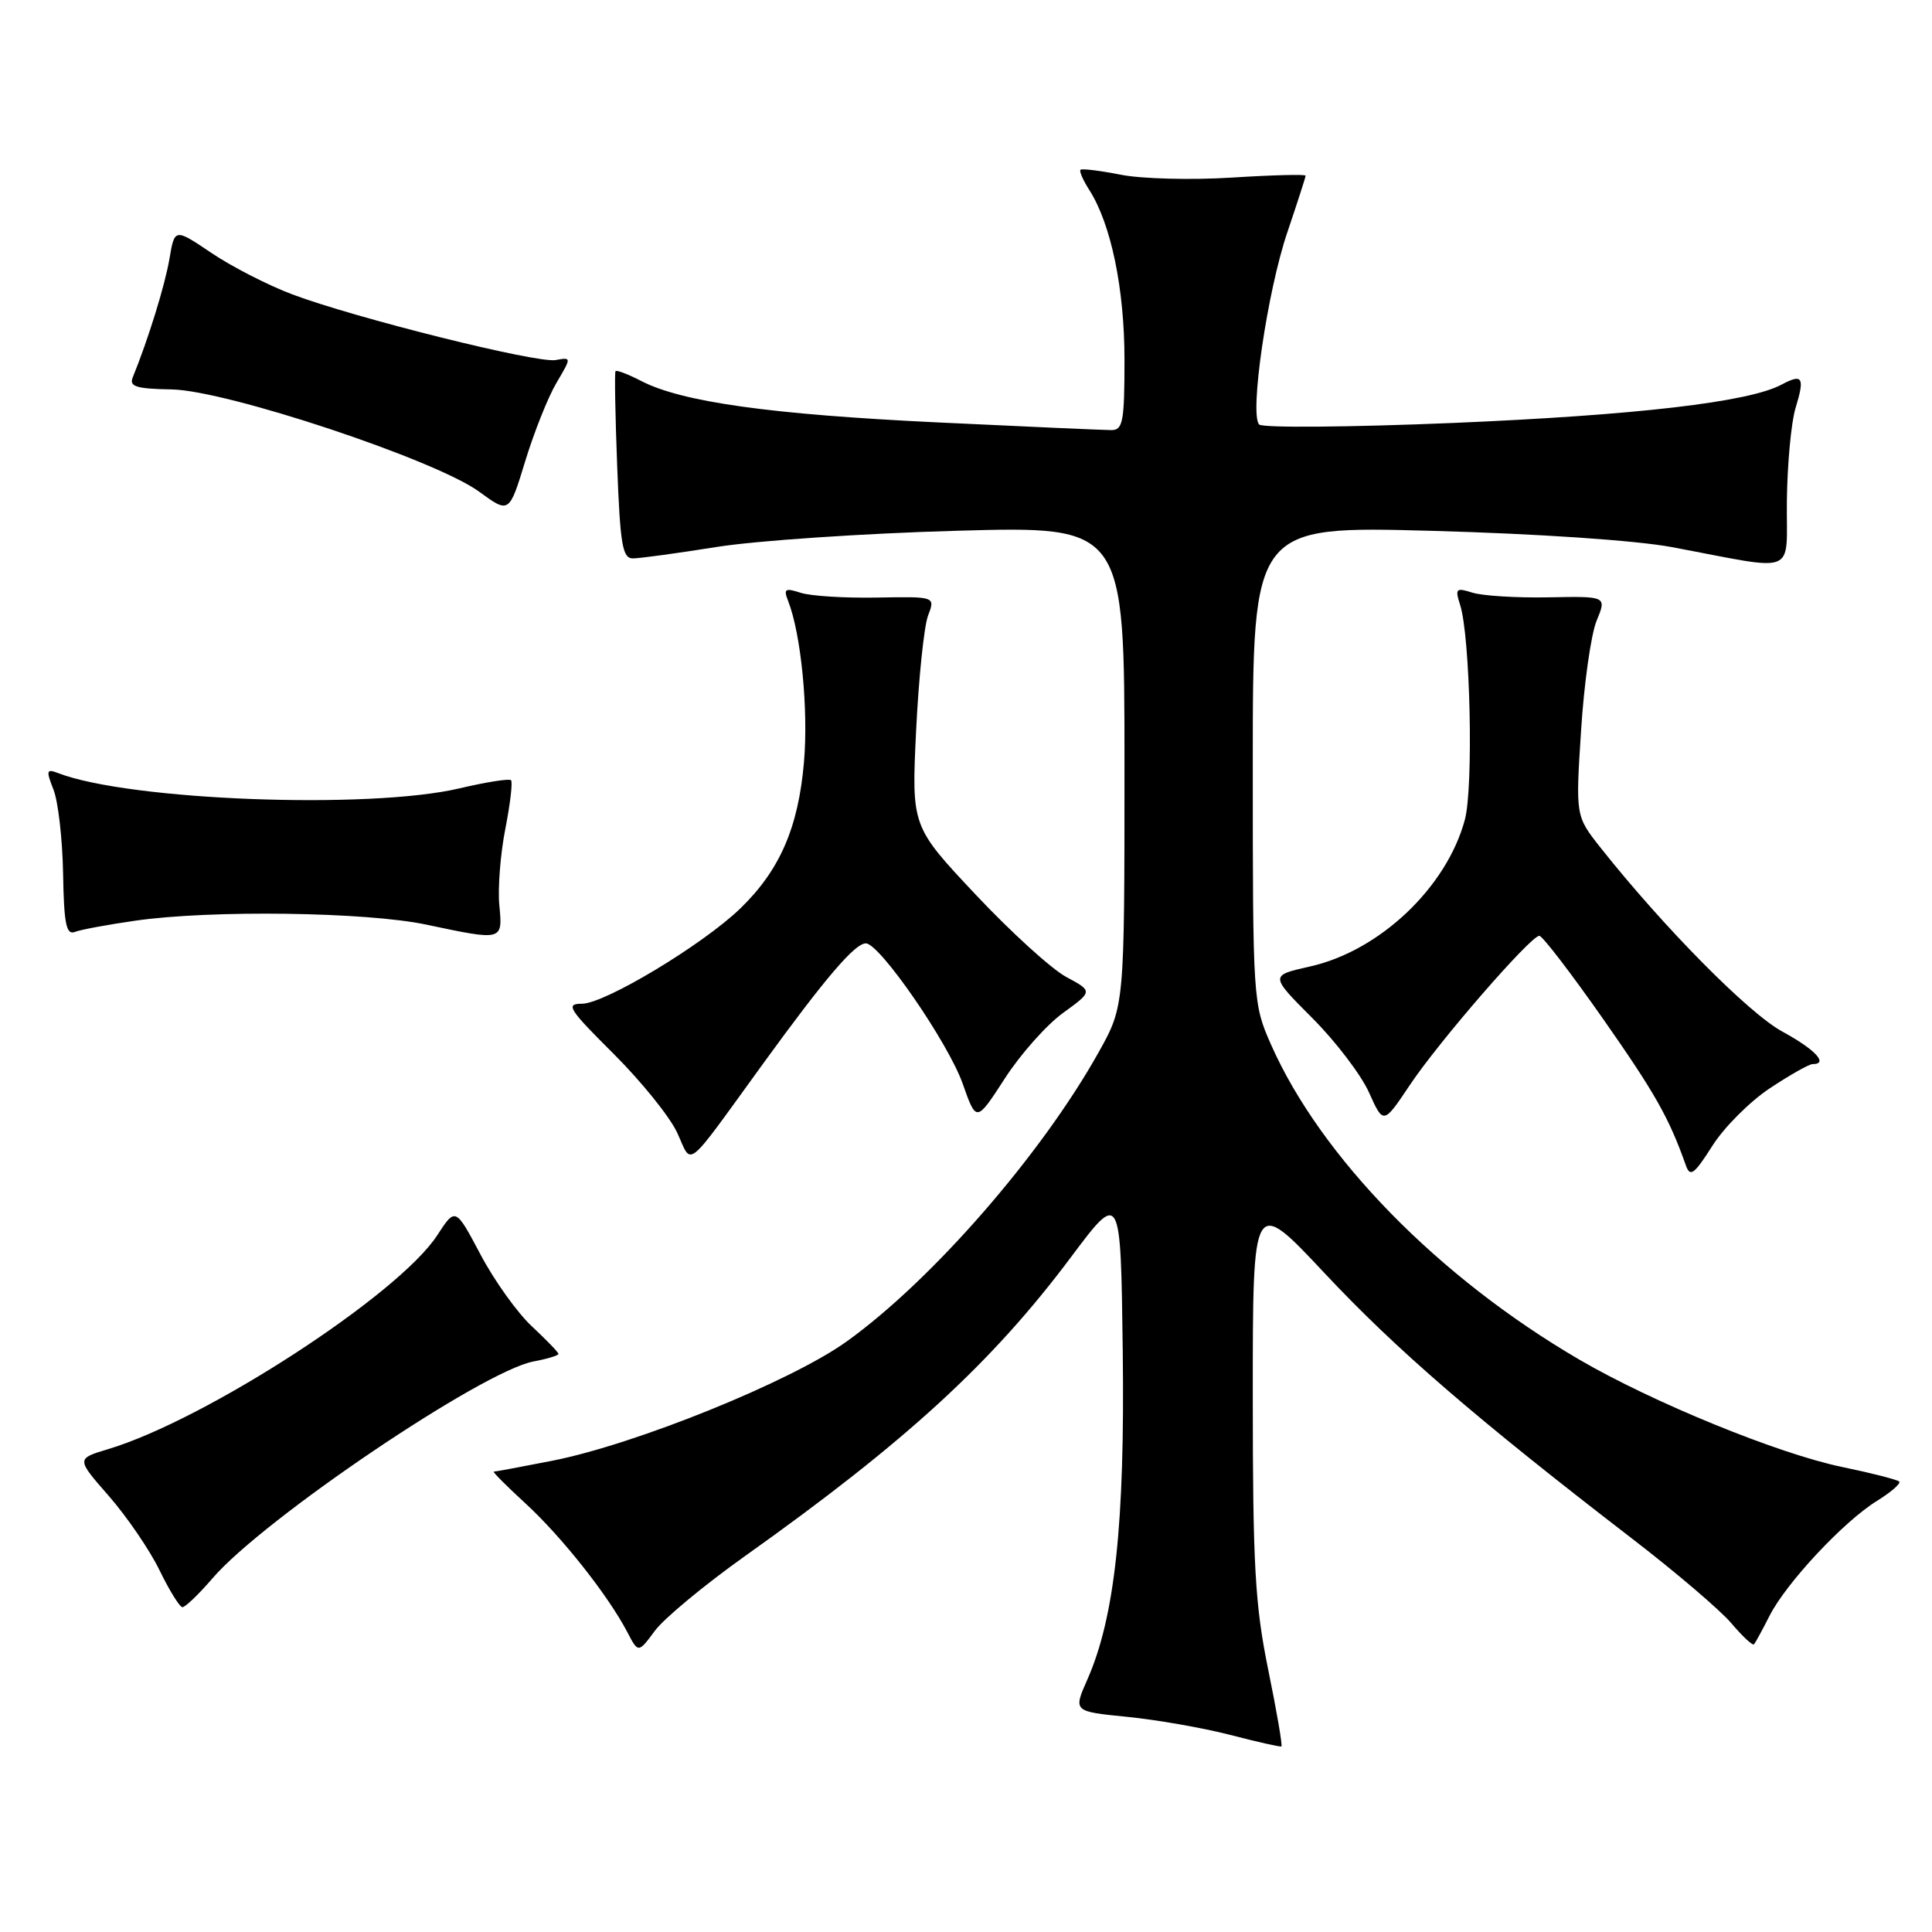 <?xml version="1.0" encoding="UTF-8" standalone="no"?>
<!DOCTYPE svg PUBLIC "-//W3C//DTD SVG 1.1//EN" "http://www.w3.org/Graphics/SVG/1.1/DTD/svg11.dtd" >
<svg xmlns="http://www.w3.org/2000/svg" xmlns:xlink="http://www.w3.org/1999/xlink" version="1.1" viewBox="0 0 256 256">
 <g >
 <path fill="currentColor"
d=" M 168.04 221.22 C 166.29 212.61 166.00 207.44 166.00 184.87 C 166.00 158.55 166.00 158.55 175.53 168.72 C 184.98 178.81 195.62 187.99 216.15 203.79 C 222.01 208.29 227.99 213.39 229.44 215.12 C 230.90 216.84 232.23 218.08 232.41 217.88 C 232.60 217.67 233.53 215.97 234.48 214.09 C 236.70 209.73 244.30 201.60 248.70 198.88 C 250.57 197.72 251.90 196.57 251.65 196.31 C 251.39 196.06 247.99 195.19 244.08 194.38 C 235.63 192.63 218.97 185.82 209.24 180.14 C 190.59 169.25 175.01 153.32 168.41 138.40 C 166.03 133.01 166.00 132.57 166.00 101.32 C 166.00 69.69 166.00 69.69 189.75 70.34 C 203.74 70.72 216.79 71.61 221.50 72.49 C 238.51 75.68 236.66 76.42 236.77 66.35 C 236.83 61.48 237.34 55.95 237.92 54.07 C 239.17 49.98 238.86 49.47 236.05 50.97 C 231.74 53.28 216.88 55.01 192.62 56.04 C 178.91 56.61 167.31 56.71 166.85 56.25 C 165.54 54.94 167.93 38.55 170.59 30.75 C 171.91 26.84 173.00 23.48 173.00 23.28 C 173.00 23.08 168.61 23.19 163.25 23.53 C 157.89 23.87 151.25 23.70 148.50 23.15 C 145.75 22.61 143.35 22.31 143.17 22.50 C 142.99 22.68 143.51 23.88 144.33 25.16 C 147.22 29.68 149.00 38.25 149.00 47.68 C 149.00 55.89 148.79 57.00 147.25 56.99 C 146.29 56.99 135.92 56.53 124.20 55.97 C 102.06 54.91 90.36 53.27 84.98 50.49 C 83.24 49.59 81.70 49.00 81.56 49.18 C 81.42 49.35 81.52 55.01 81.78 61.75 C 82.18 72.21 82.48 74.00 83.87 73.99 C 84.77 73.99 89.78 73.30 95.00 72.47 C 100.22 71.64 114.51 70.67 126.75 70.33 C 149.00 69.70 149.00 69.70 149.00 101.50 C 149.00 133.31 149.00 133.31 145.57 139.44 C 137.98 153.02 123.43 169.71 112.15 177.78 C 104.76 183.07 84.20 191.39 73.16 193.56 C 69.13 194.35 65.65 195.00 65.43 195.00 C 65.22 195.00 67.12 196.91 69.67 199.25 C 74.44 203.64 80.60 211.42 83.13 216.28 C 84.58 219.05 84.58 219.05 86.78 216.08 C 88.00 214.44 93.38 209.98 98.74 206.17 C 120.00 191.06 131.43 180.58 141.87 166.63 C 148.50 157.77 148.50 157.77 148.77 179.07 C 149.06 201.89 147.72 214.33 144.07 222.57 C 142.21 226.78 142.21 226.78 149.35 227.49 C 153.28 227.88 159.43 228.96 163.00 229.88 C 166.57 230.81 169.63 231.50 169.79 231.41 C 169.96 231.32 169.17 226.73 168.04 221.22 Z  M 28.17 209.12 C 34.93 201.26 63.95 181.66 70.70 180.40 C 72.52 180.06 74.00 179.61 74.00 179.40 C 74.00 179.20 72.42 177.56 70.49 175.76 C 68.56 173.97 65.49 169.68 63.67 166.23 C 60.35 159.97 60.35 159.97 57.93 163.69 C 52.80 171.56 27.26 188.15 14.29 192.03 C 10.10 193.29 10.10 193.29 14.44 198.25 C 16.82 200.98 19.84 205.39 21.14 208.07 C 22.44 210.74 23.80 212.94 24.17 212.96 C 24.53 212.98 26.33 211.26 28.17 209.12 Z  M 234.53 144.19 C 237.18 142.43 239.72 141.00 240.17 141.00 C 242.34 141.00 240.54 139.07 236.17 136.69 C 231.69 134.25 220.43 122.86 212.08 112.32 C 208.77 108.13 208.77 108.13 209.50 96.82 C 209.89 90.59 210.82 84.04 211.56 82.25 C 212.90 79.00 212.90 79.00 205.20 79.15 C 200.96 79.23 196.42 78.95 195.10 78.53 C 192.93 77.84 192.78 77.99 193.47 80.14 C 194.82 84.31 195.26 104.32 194.10 108.62 C 191.69 117.59 182.80 126.01 173.56 128.07 C 168.26 129.26 168.26 129.26 173.88 134.89 C 176.97 137.98 180.36 142.43 181.40 144.76 C 183.31 149.01 183.31 149.01 186.82 143.76 C 190.69 137.97 202.82 124.00 203.97 124.00 C 204.38 124.00 208.16 128.94 212.39 134.97 C 219.30 144.84 221.14 148.08 223.38 154.40 C 223.95 156.02 224.47 155.64 226.89 151.84 C 228.44 149.38 231.88 145.94 234.53 144.19 Z  M 101.07 141.00 C 109.33 129.62 113.27 125.00 114.73 125.00 C 116.56 125.00 125.67 138.20 127.57 143.62 C 129.37 148.73 129.37 148.73 133.14 142.91 C 135.21 139.70 138.68 135.79 140.86 134.22 C 144.81 131.35 144.81 131.35 141.28 129.45 C 139.33 128.40 133.93 123.49 129.26 118.52 C 120.78 109.50 120.78 109.50 121.39 96.81 C 121.73 89.84 122.44 82.98 122.97 81.58 C 123.94 79.04 123.94 79.04 116.22 79.18 C 111.97 79.26 107.42 78.98 106.10 78.55 C 104.03 77.88 103.80 78.02 104.43 79.63 C 106.15 84.01 107.13 94.03 106.53 101.00 C 105.78 109.67 103.32 115.32 98.10 120.37 C 93.14 125.17 80.13 133.00 77.11 133.00 C 74.89 133.00 75.34 133.70 81.30 139.63 C 84.96 143.28 88.76 147.98 89.73 150.09 C 91.78 154.51 90.56 155.48 101.07 141.00 Z  M 17.90 122.00 C 27.90 120.55 48.52 120.83 56.50 122.52 C 66.67 124.67 66.62 124.69 66.16 119.91 C 65.95 117.67 66.31 113.12 66.96 109.82 C 67.61 106.51 67.95 103.61 67.71 103.38 C 67.48 103.15 64.41 103.63 60.89 104.46 C 48.93 107.28 17.19 106.08 7.73 102.45 C 6.15 101.84 6.08 102.07 7.09 104.64 C 7.71 106.21 8.28 111.22 8.36 115.76 C 8.47 122.38 8.78 123.92 9.90 123.49 C 10.66 123.19 14.26 122.52 17.90 122.00 Z  M 73.74 50.72 C 75.74 47.33 75.74 47.33 73.62 47.71 C 71.15 48.15 47.16 42.17 38.74 39.01 C 35.57 37.82 30.76 35.36 28.05 33.54 C 23.14 30.23 23.14 30.23 22.45 34.31 C 21.85 37.83 19.63 45.00 17.59 50.00 C 17.09 51.22 18.04 51.52 22.74 51.60 C 30.06 51.73 57.69 60.92 63.49 65.15 C 67.47 68.06 67.47 68.06 69.60 61.09 C 70.77 57.26 72.63 52.59 73.74 50.72 Z "/>
</g>
</svg>